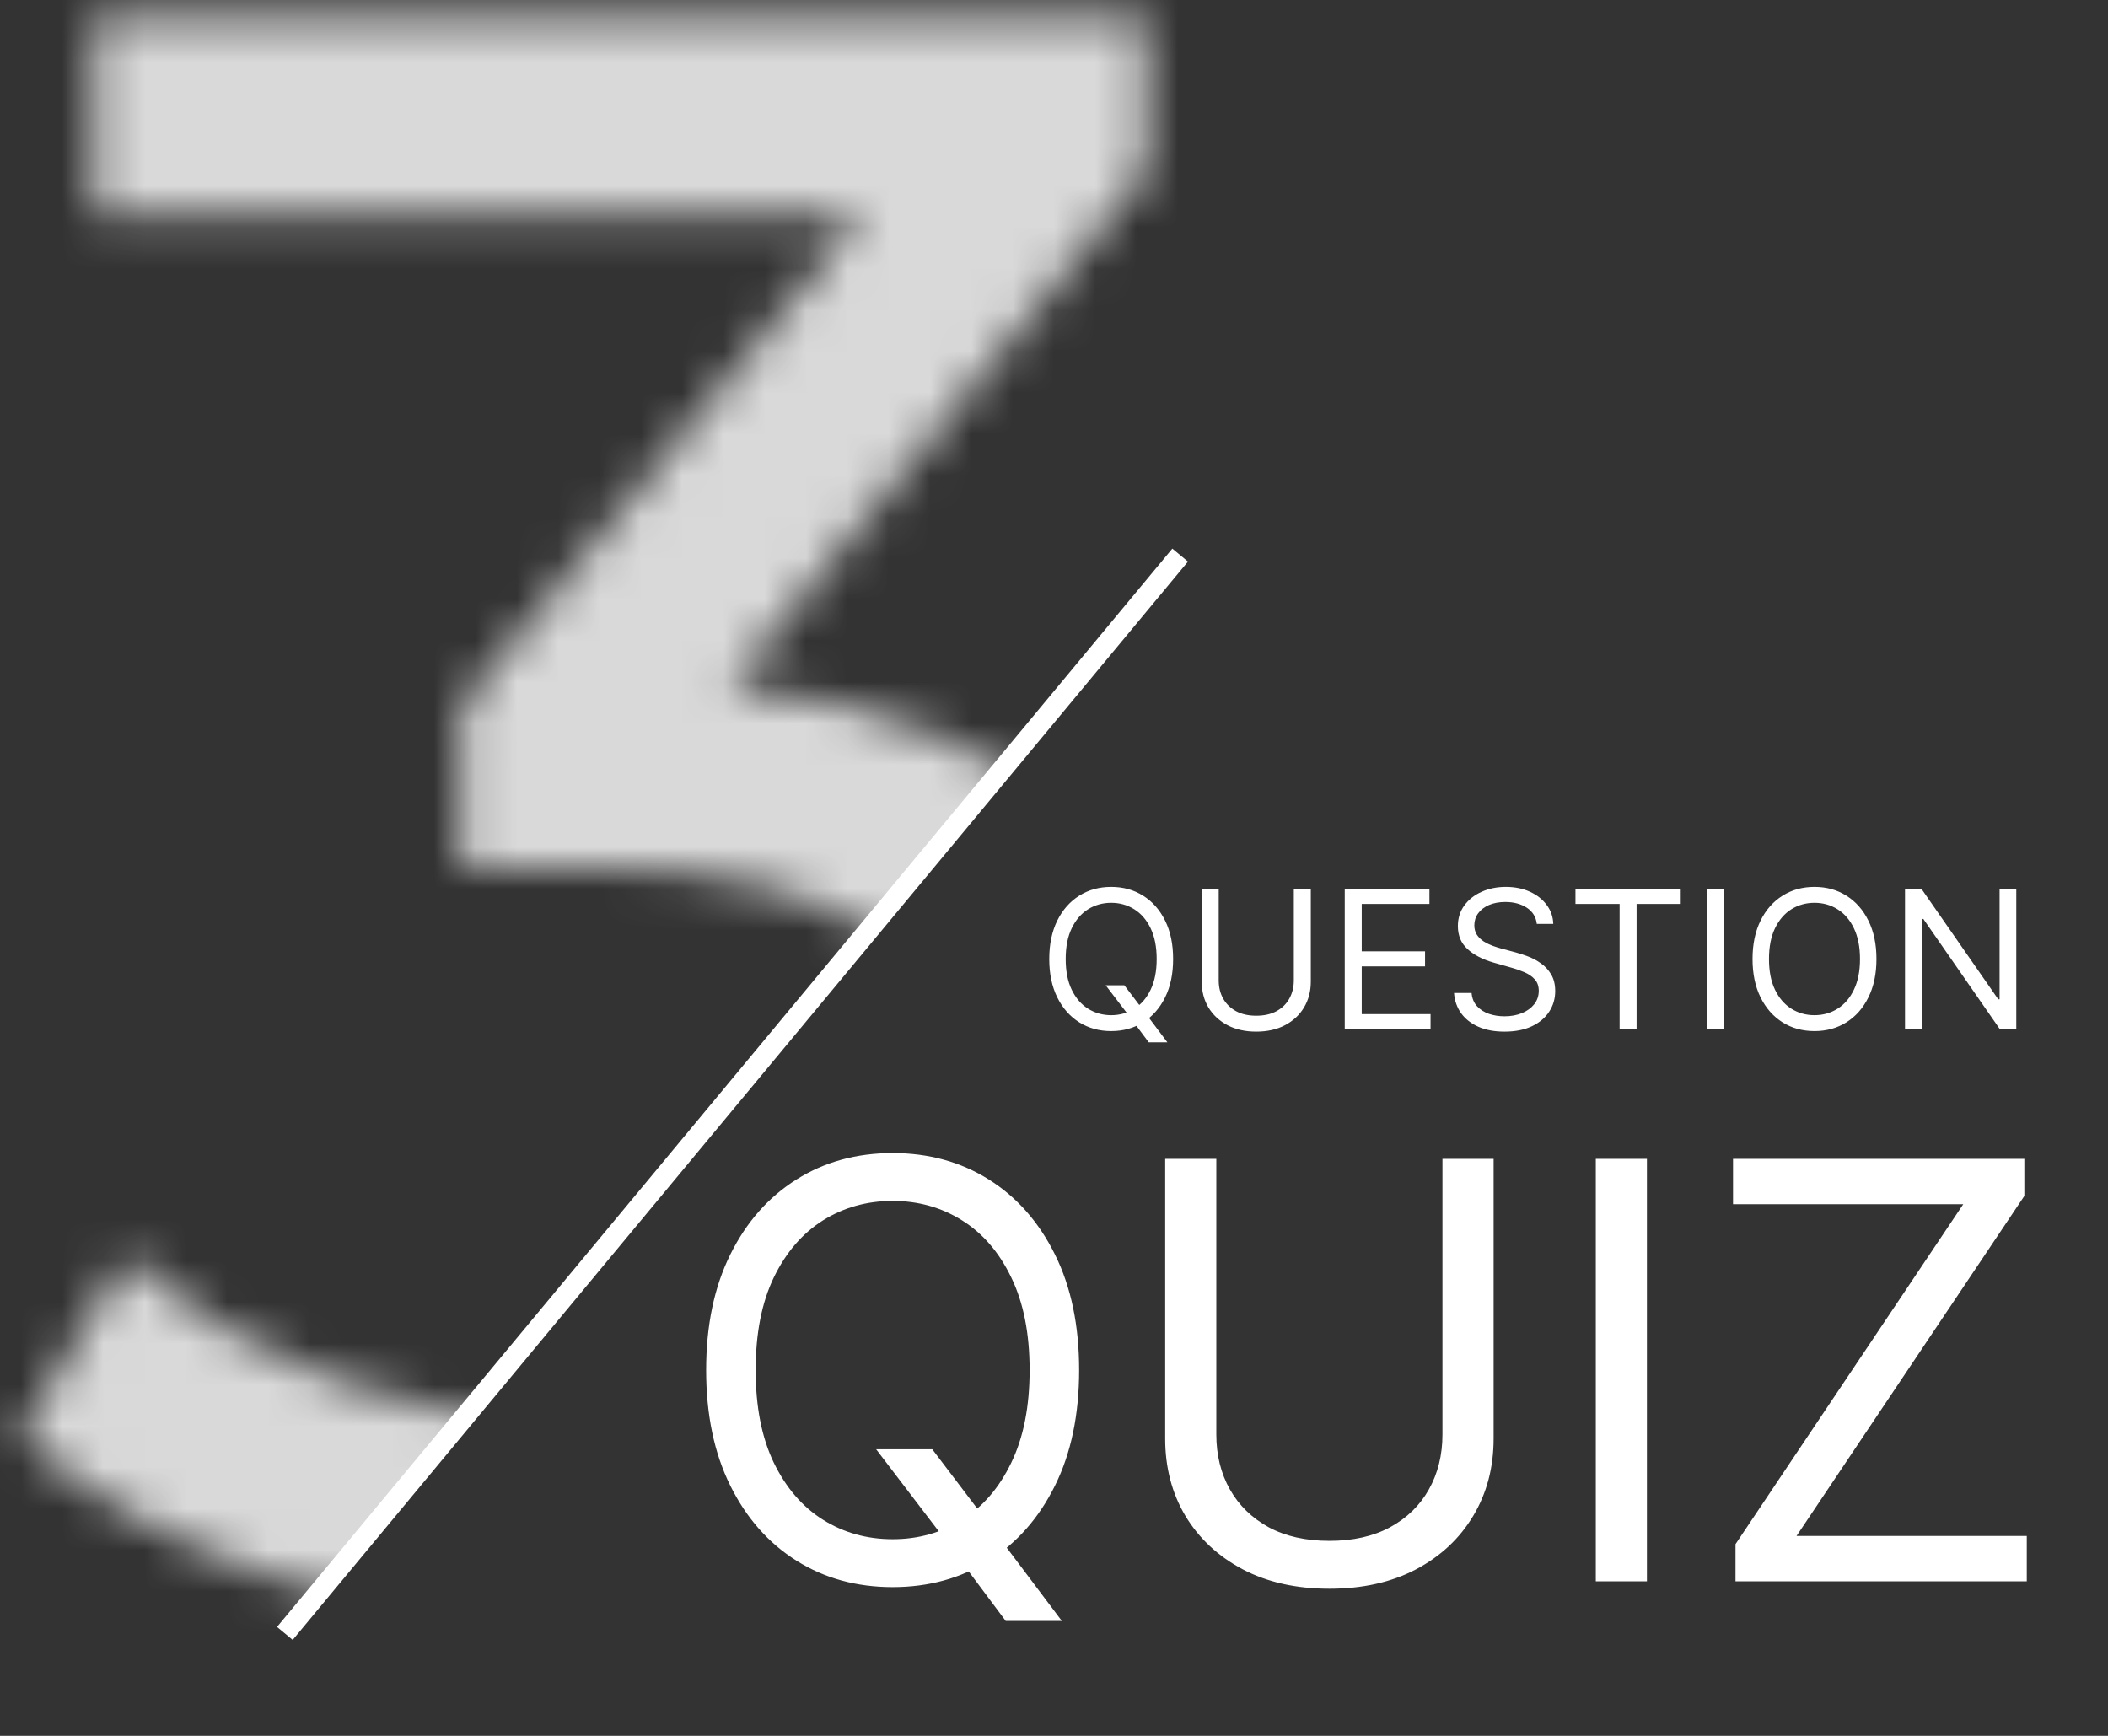 <svg width="51" height="42" viewBox="0 0 51 42" fill="none" xmlns="http://www.w3.org/2000/svg">
<rect x="0" y="0" width="51" height="42" fill="#333333" stroke="none"/>
<path d="M26.751 23.84H27.202L27.58 24.338L27.679 24.47L28.243 25.22H27.792L27.421 24.722L27.328 24.596L26.751 23.84ZM28.382 23.204C28.382 23.562 28.318 23.871 28.188 24.132C28.059 24.393 27.882 24.594 27.656 24.736C27.431 24.877 27.173 24.948 26.884 24.948C26.594 24.948 26.337 24.877 26.111 24.736C25.886 24.594 25.708 24.393 25.579 24.132C25.45 23.871 25.385 23.562 25.385 23.204C25.385 22.846 25.45 22.536 25.579 22.275C25.708 22.014 25.886 21.813 26.111 21.672C26.337 21.53 26.594 21.459 26.884 21.459C27.173 21.459 27.431 21.53 27.656 21.672C27.882 21.813 28.059 22.014 28.188 22.275C28.318 22.536 28.382 22.846 28.382 23.204ZM27.984 23.204C27.984 22.91 27.935 22.662 27.837 22.459C27.74 22.257 27.608 22.104 27.441 22C27.275 21.896 27.089 21.844 26.884 21.844C26.678 21.844 26.492 21.896 26.325 22C26.159 22.104 26.027 22.257 25.929 22.459C25.831 22.662 25.783 22.91 25.783 23.204C25.783 23.498 25.831 23.746 25.929 23.948C26.027 24.15 26.159 24.303 26.325 24.407C26.492 24.511 26.678 24.563 26.884 24.563C27.089 24.563 27.275 24.511 27.441 24.407C27.608 24.303 27.74 24.15 27.837 23.948C27.935 23.746 27.984 23.498 27.984 23.204ZM31.302 21.506H31.713V23.754C31.713 23.986 31.658 24.193 31.549 24.376C31.441 24.557 31.288 24.7 31.09 24.805C30.892 24.909 30.66 24.961 30.393 24.961C30.127 24.961 29.895 24.909 29.697 24.805C29.499 24.7 29.346 24.557 29.236 24.376C29.128 24.193 29.074 23.986 29.074 23.754V21.506H29.485V23.721C29.485 23.887 29.521 24.034 29.594 24.164C29.667 24.292 29.771 24.393 29.906 24.467C30.042 24.54 30.204 24.576 30.393 24.576C30.582 24.576 30.745 24.54 30.881 24.467C31.017 24.393 31.121 24.292 31.192 24.164C31.265 24.034 31.302 23.887 31.302 23.721V21.506ZM32.534 24.901V21.506H34.583V21.871H32.945V23.018H34.477V23.383H32.945V24.537H34.61V24.901H32.534ZM37.181 22.355C37.161 22.187 37.081 22.056 36.939 21.963C36.798 21.871 36.624 21.824 36.419 21.824C36.268 21.824 36.137 21.849 36.024 21.897C35.912 21.946 35.825 22.013 35.762 22.098C35.7 22.183 35.669 22.28 35.669 22.388C35.669 22.479 35.691 22.556 35.734 22.622C35.778 22.686 35.834 22.739 35.903 22.783C35.972 22.825 36.043 22.859 36.119 22.887C36.194 22.913 36.263 22.935 36.326 22.952L36.671 23.044C36.759 23.068 36.857 23.1 36.966 23.141C37.075 23.182 37.18 23.237 37.279 23.308C37.38 23.378 37.463 23.467 37.528 23.577C37.593 23.686 37.626 23.82 37.626 23.98C37.626 24.163 37.578 24.329 37.481 24.477C37.386 24.625 37.247 24.743 37.064 24.83C36.881 24.917 36.66 24.961 36.399 24.961C36.156 24.961 35.945 24.922 35.767 24.843C35.59 24.765 35.451 24.655 35.349 24.515C35.249 24.375 35.192 24.212 35.178 24.026H35.603C35.614 24.154 35.657 24.26 35.732 24.344C35.809 24.427 35.905 24.489 36.021 24.53C36.138 24.57 36.264 24.59 36.399 24.59C36.556 24.59 36.697 24.564 36.822 24.513C36.946 24.462 37.045 24.39 37.118 24.298C37.191 24.205 37.228 24.097 37.228 23.973C37.228 23.86 37.196 23.768 37.133 23.698C37.07 23.627 36.987 23.57 36.885 23.525C36.782 23.481 36.671 23.442 36.551 23.409L36.133 23.29C35.868 23.214 35.658 23.105 35.504 22.963C35.349 22.822 35.271 22.637 35.271 22.408C35.271 22.218 35.323 22.052 35.426 21.91C35.529 21.768 35.669 21.657 35.843 21.579C36.019 21.499 36.215 21.459 36.432 21.459C36.651 21.459 36.845 21.499 37.016 21.577C37.186 21.655 37.321 21.761 37.42 21.896C37.521 22.03 37.574 22.183 37.579 22.355H37.181ZM38.116 21.871V21.506H40.663V21.871H39.595V24.901H39.184V21.871H38.116ZM41.708 21.506V24.901H41.297V21.506H41.708ZM45.398 23.204C45.398 23.562 45.333 23.871 45.203 24.132C45.074 24.393 44.897 24.594 44.671 24.736C44.446 24.877 44.188 24.948 43.899 24.948C43.609 24.948 43.352 24.877 43.126 24.736C42.901 24.594 42.723 24.393 42.594 24.132C42.465 23.871 42.4 23.562 42.4 23.204C42.4 22.846 42.465 22.536 42.594 22.275C42.723 22.014 42.901 21.813 43.126 21.672C43.352 21.53 43.609 21.459 43.899 21.459C44.188 21.459 44.446 21.53 44.671 21.672C44.897 21.813 45.074 22.014 45.203 22.275C45.333 22.536 45.398 22.846 45.398 23.204ZM45 23.204C45 22.91 44.95 22.662 44.852 22.459C44.755 22.257 44.623 22.104 44.456 22C44.29 21.896 44.104 21.844 43.899 21.844C43.693 21.844 43.507 21.896 43.34 22C43.174 22.104 43.042 22.257 42.944 22.459C42.846 22.662 42.798 22.91 42.798 23.204C42.798 23.498 42.846 23.746 42.944 23.948C43.042 24.15 43.174 24.303 43.34 24.407C43.507 24.511 43.693 24.563 43.899 24.563C44.104 24.563 44.29 24.511 44.456 24.407C44.623 24.303 44.755 24.15 44.852 23.948C44.95 23.746 45 23.498 45 23.204ZM48.781 21.506V24.901H48.383L46.533 22.235H46.5V24.901H46.089V21.506H46.487L48.344 24.178H48.377V21.506H48.781Z" fill="white"/>
<path d="M21.197 35.066H22.555L23.692 36.564L23.992 36.963L25.689 39.219H24.331L23.213 37.722L22.934 37.342L21.197 35.066ZM26.108 33.15C26.108 34.228 25.914 35.16 25.524 35.945C25.135 36.73 24.601 37.336 23.922 37.762C23.243 38.188 22.468 38.401 21.596 38.401C20.724 38.401 19.949 38.188 19.27 37.762C18.591 37.336 18.057 36.73 17.668 35.945C17.279 35.16 17.084 34.228 17.084 33.15C17.084 32.072 17.279 31.14 17.668 30.355C18.057 29.569 18.591 28.964 19.27 28.538C19.949 28.112 20.724 27.899 21.596 27.899C22.468 27.899 23.243 28.112 23.922 28.538C24.601 28.964 25.135 29.569 25.524 30.355C25.914 31.14 26.108 32.072 26.108 33.15ZM24.91 33.15C24.91 32.265 24.762 31.518 24.466 30.909C24.173 30.3 23.776 29.839 23.273 29.526C22.774 29.213 22.215 29.057 21.596 29.057C20.977 29.057 20.416 29.213 19.914 29.526C19.415 29.839 19.017 30.3 18.721 30.909C18.428 31.518 18.282 32.265 18.282 33.15C18.282 34.035 18.428 34.782 18.721 35.391C19.017 36 19.415 36.461 19.914 36.773C20.416 37.086 20.977 37.242 21.596 37.242C22.215 37.242 22.774 37.086 23.273 36.773C23.776 36.461 24.173 36 24.466 35.391C24.762 34.782 24.91 34.035 24.91 33.15ZM34.898 28.039H36.136V34.807C36.136 35.506 35.971 36.13 35.642 36.678C35.315 37.224 34.855 37.655 34.259 37.971C33.663 38.284 32.965 38.44 32.163 38.44C31.361 38.44 30.662 38.284 30.066 37.971C29.471 37.655 29.008 37.224 28.679 36.678C28.353 36.13 28.19 35.506 28.19 34.807V28.039H29.427V34.707C29.427 35.206 29.537 35.65 29.757 36.04C29.976 36.426 30.289 36.73 30.695 36.953C31.105 37.173 31.594 37.282 32.163 37.282C32.732 37.282 33.221 37.173 33.63 36.953C34.039 36.73 34.352 36.426 34.568 36.04C34.788 35.65 34.898 35.206 34.898 34.707V28.039ZM39.845 28.039V38.261H38.608V28.039H39.845ZM41.988 38.261V37.362L47.498 29.137H41.928V28.039H48.976V28.937L43.465 37.163H49.035V38.261H41.988Z" fill="white"/>
<mask id="mask0_159_280" style="mask-type:alpha" maskUnits="userSpaceOnUse" x="0" y="0" width="30" height="40">
<path d="M17.647 16.615C25.366 17.332 29.28 21.688 29.28 27.642C29.28 34.148 24.484 39.441 14.67 39.441C9.156 39.441 3.753 37.677 0.5 34.755L3.036 30.399C5.628 32.825 9.928 34.534 14.67 34.534C20.459 34.534 23.767 31.888 23.767 27.697C23.767 23.617 20.845 20.971 14.229 20.971H11.141V17.111L20.845 5.202H2.264V0.406H27.737V4.155L17.647 16.615Z" fill="black"/>
</mask>
<g mask="url(#mask0_159_280)">
<path d="M6.892 39.521L28.553 13.43V-5.769H-8.122V39.521H6.892Z" fill="#D9D9D9"/>
</g>
<path d="M28.552 13.431L6.892 39.521" stroke="white" stroke-width="0.492"/>
</svg>
